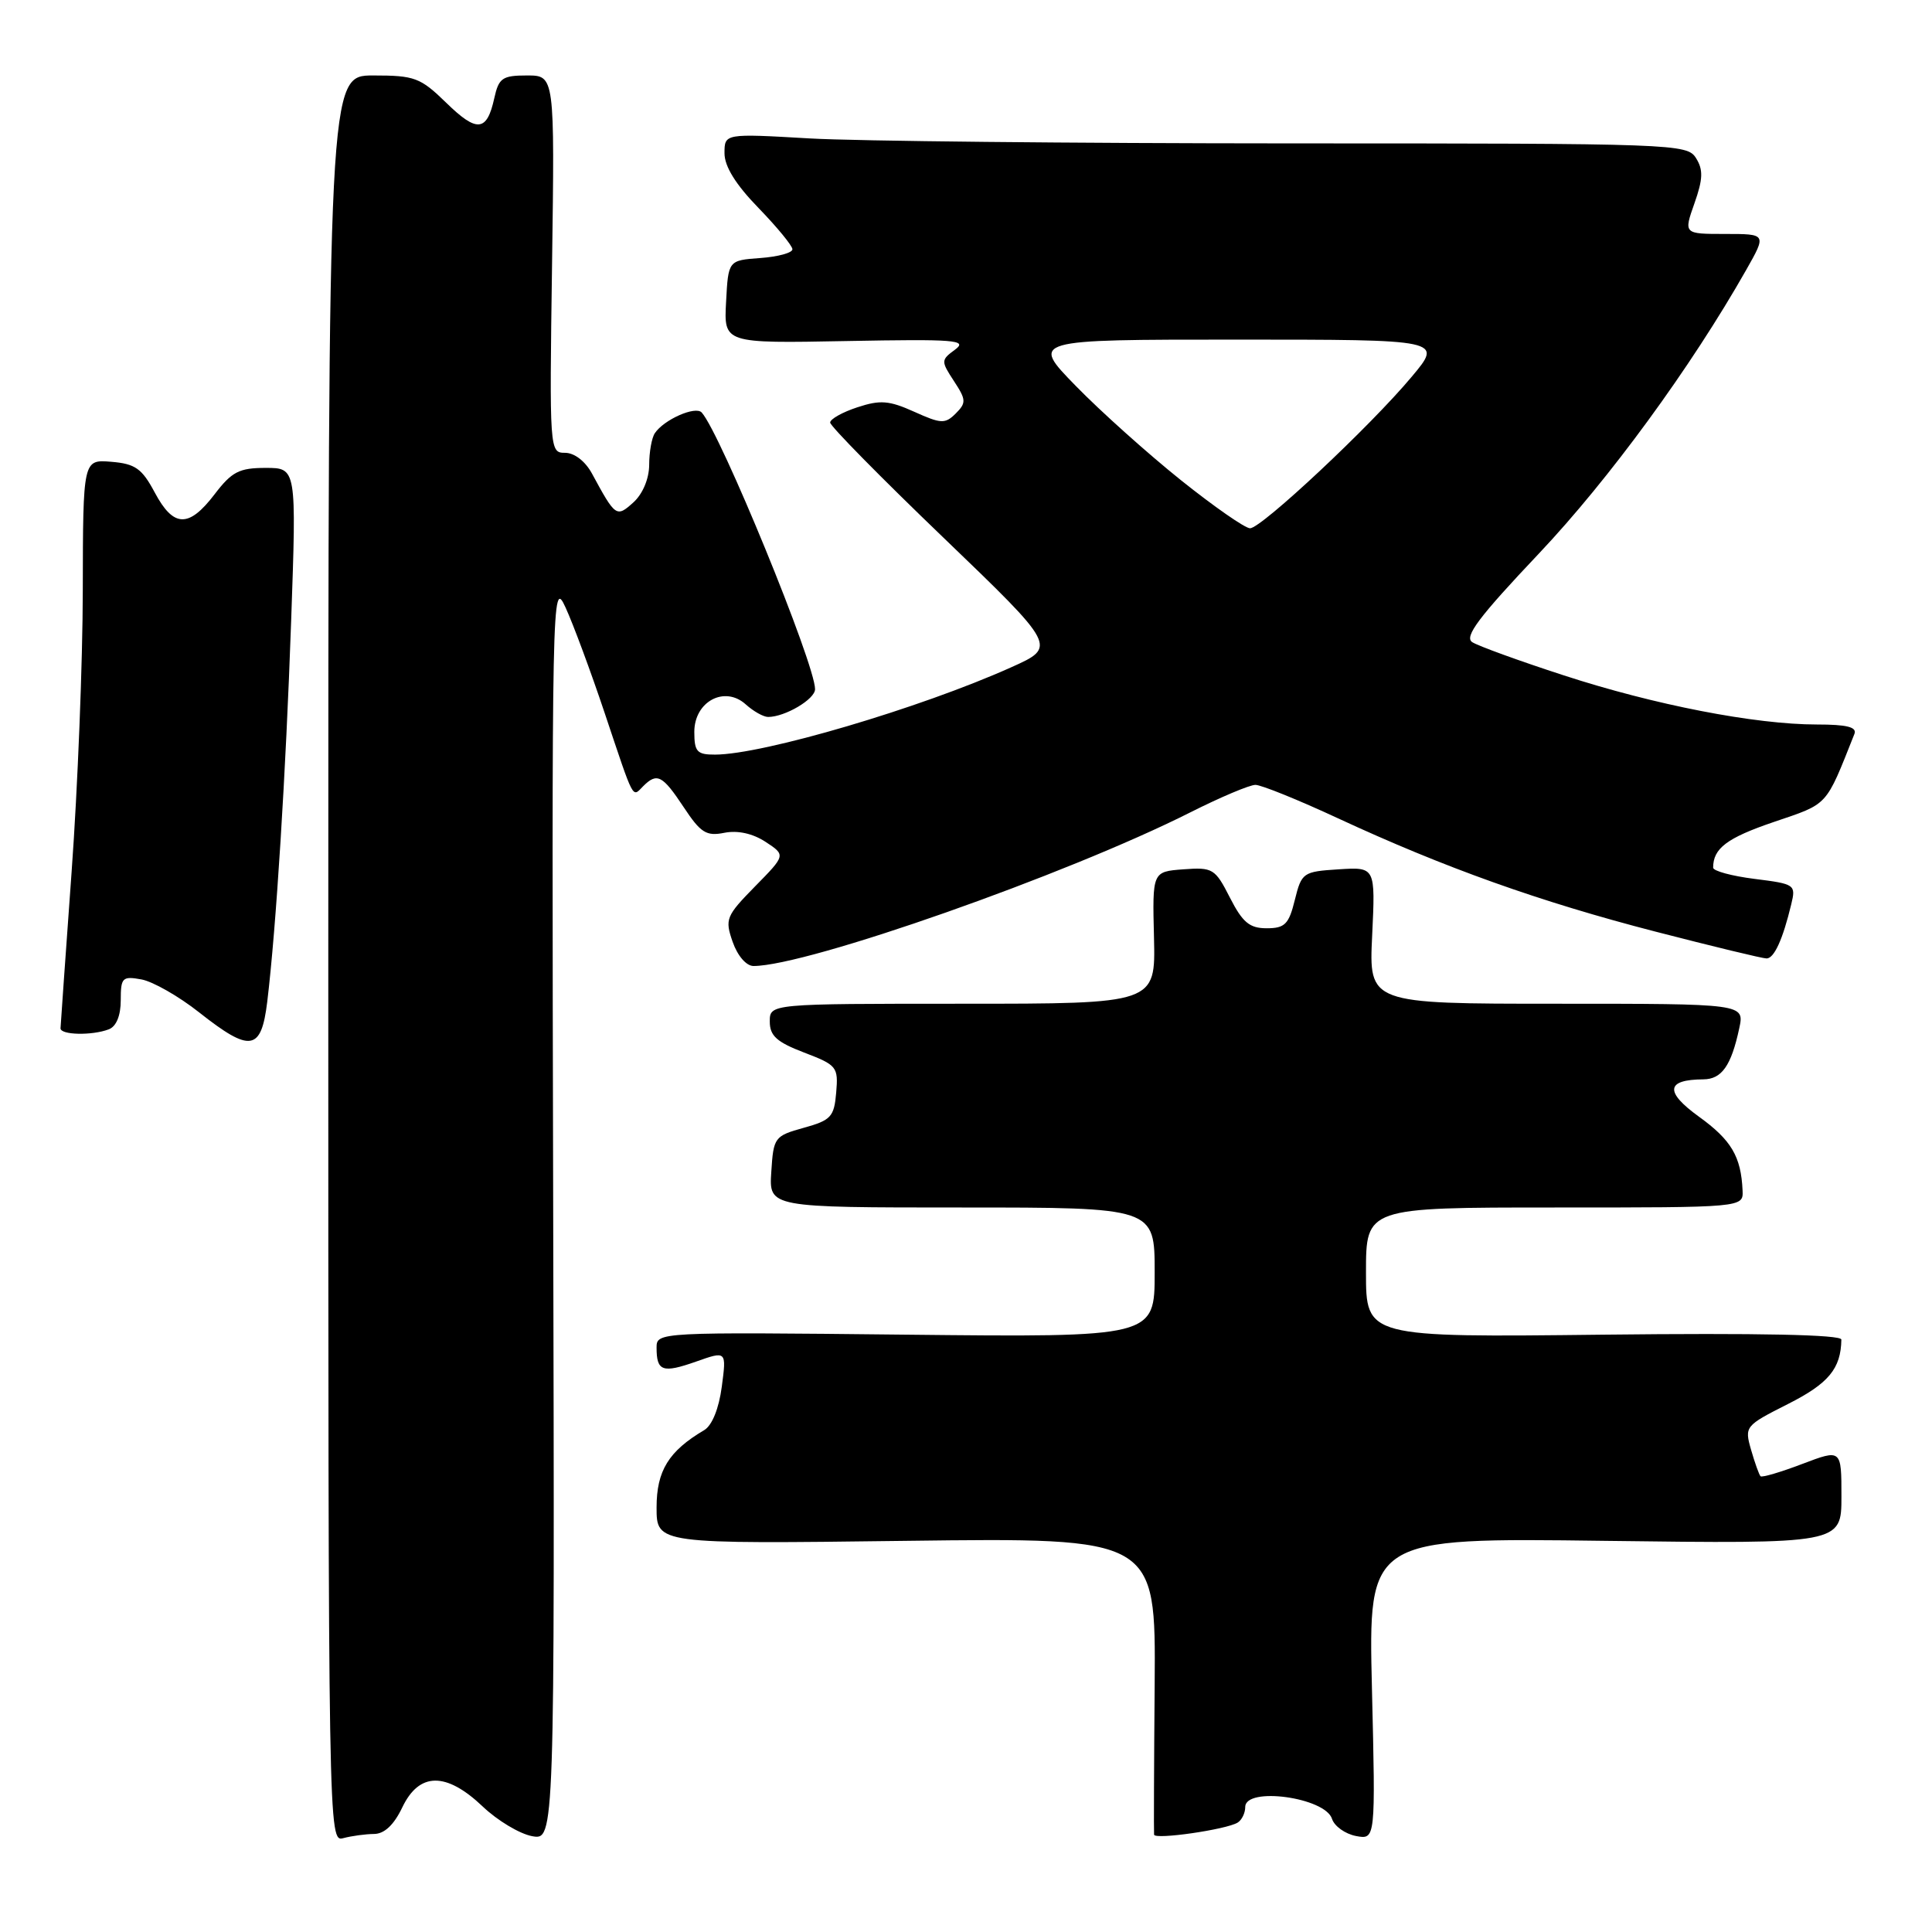 <?xml version="1.0" encoding="UTF-8" standalone="no"?>
<!DOCTYPE svg PUBLIC "-//W3C//DTD SVG 1.1//EN" "http://www.w3.org/Graphics/SVG/1.1/DTD/svg11.dtd" >
<svg xmlns="http://www.w3.org/2000/svg" xmlns:xlink="http://www.w3.org/1999/xlink" version="1.1" viewBox="0 0 256 256">
 <g >
 <path fill="currentColor"
d=" M 49.56 243.01 C 50.93 243.00 52.19 241.82 53.30 239.50 C 55.54 234.80 59.11 234.76 63.96 239.37 C 65.91 241.23 68.85 242.99 70.50 243.30 C 73.50 243.85 73.50 243.85 73.30 160.18 C 73.11 78.21 73.14 76.58 74.94 80.50 C 75.95 82.70 78.29 89.00 80.13 94.50 C 84.10 106.34 83.74 105.66 85.22 104.18 C 87.06 102.34 87.78 102.71 90.59 106.95 C 92.84 110.36 93.59 110.83 95.98 110.35 C 97.75 110.00 99.74 110.44 101.44 111.55 C 104.12 113.31 104.12 113.31 100.04 117.46 C 96.20 121.38 96.03 121.79 97.08 124.80 C 97.73 126.66 98.89 128.00 99.85 128.00 C 106.98 127.99 141.36 115.90 157.73 107.64 C 161.70 105.64 165.58 104.00 166.35 104.00 C 167.12 104.00 172.04 105.99 177.27 108.42 C 191.39 114.97 204.01 119.48 219.38 123.45 C 226.93 125.40 233.54 127.00 234.08 127.00 C 235.08 127.00 236.23 124.49 237.35 119.82 C 237.98 117.22 237.85 117.13 232.50 116.46 C 229.48 116.08 227.00 115.41 227.00 114.97 C 227.00 112.41 228.83 111.03 235.03 108.92 C 242.35 106.43 241.85 106.98 245.72 97.25 C 246.08 96.34 244.72 96.00 240.74 96.00 C 232.58 96.00 219.19 93.40 207.18 89.48 C 201.30 87.57 195.86 85.59 195.08 85.09 C 193.98 84.38 195.94 81.77 203.92 73.34 C 213.22 63.50 224.06 48.67 231.39 35.75 C 234.08 31.00 234.08 31.00 228.59 31.00 C 223.09 31.00 223.09 31.00 224.52 26.95 C 225.66 23.72 225.70 22.49 224.73 20.95 C 223.56 19.06 221.95 19.00 171.01 19.00 C 142.13 18.99 113.44 18.70 107.25 18.34 C 96.00 17.69 96.00 17.69 96.00 20.31 C 96.00 22.05 97.49 24.46 100.50 27.55 C 102.97 30.10 105.00 32.57 105.00 33.03 C 105.00 33.50 103.09 34.02 100.75 34.19 C 96.50 34.50 96.50 34.50 96.21 40.00 C 95.91 45.50 95.91 45.50 112.21 45.19 C 126.57 44.92 128.27 45.05 126.56 46.32 C 124.67 47.71 124.67 47.84 126.40 50.49 C 128.03 52.97 128.05 53.38 126.64 54.79 C 125.23 56.19 124.71 56.17 121.14 54.56 C 117.81 53.06 116.63 52.97 113.60 53.97 C 111.62 54.62 110.00 55.53 110.00 55.99 C 110.00 56.45 116.76 63.32 125.03 71.26 C 140.05 85.70 140.05 85.70 133.99 88.42 C 121.92 93.84 101.11 99.98 94.75 99.99 C 92.36 100.00 92.00 99.61 92.00 96.98 C 92.00 92.95 96.02 90.80 98.82 93.34 C 99.83 94.25 101.16 95.00 101.78 95.00 C 104.02 95.00 108.00 92.65 108.00 91.32 C 108.00 87.98 95.48 57.43 92.98 54.66 C 92.16 53.75 87.97 55.60 86.77 57.40 C 86.36 58.00 86.02 59.89 86.02 61.60 C 86.01 63.44 85.16 65.45 83.94 66.56 C 81.68 68.60 81.56 68.51 78.44 62.75 C 77.55 61.11 76.11 60.00 74.87 60.00 C 72.82 60.00 72.80 59.75 73.15 35.00 C 73.50 10.00 73.50 10.00 69.83 10.00 C 66.57 10.00 66.09 10.33 65.50 12.99 C 64.52 17.47 63.20 17.60 59.12 13.61 C 55.70 10.28 54.95 10.00 49.46 10.00 C 43.50 10.00 43.50 10.00 43.50 127.05 C 43.50 243.62 43.51 244.10 45.50 243.56 C 46.60 243.27 48.43 243.02 49.56 243.01 Z  M 164.00 241.50 C 164.55 241.16 165.00 240.23 165.00 239.44 C 165.00 236.71 175.60 238.16 176.50 241.01 C 176.81 241.98 178.24 243.00 179.67 243.28 C 182.27 243.77 182.27 243.77 181.79 223.77 C 181.31 203.76 181.31 203.76 212.65 204.17 C 244.00 204.57 244.00 204.57 244.00 198.29 C 244.00 192.01 244.00 192.01 238.81 193.98 C 235.95 195.07 233.47 195.80 233.28 195.61 C 233.09 195.42 232.53 193.85 232.03 192.12 C 231.14 189.01 231.22 188.92 236.93 186.03 C 242.30 183.32 243.93 181.35 243.99 177.50 C 244.00 176.85 233.08 176.62 212.50 176.85 C 181.00 177.21 181.00 177.21 181.00 168.60 C 181.00 160.00 181.00 160.00 206.00 160.00 C 231.00 160.00 231.00 160.00 230.90 157.75 C 230.70 153.24 229.41 151.06 225.11 147.96 C 220.55 144.66 220.75 143.05 225.71 143.02 C 228.14 143.00 229.40 141.21 230.46 136.25 C 231.16 133.00 231.16 133.00 206.27 133.00 C 181.38 133.00 181.38 133.00 181.82 123.94 C 182.25 114.88 182.25 114.88 177.38 115.19 C 172.66 115.49 172.47 115.62 171.57 119.25 C 170.78 122.47 170.25 123.00 167.84 123.00 C 165.57 123.00 164.65 122.23 162.97 118.94 C 161.01 115.09 160.70 114.90 156.80 115.19 C 152.69 115.50 152.69 115.50 152.91 124.25 C 153.12 133.00 153.12 133.00 127.56 133.00 C 102.00 133.00 102.00 133.00 102.00 135.36 C 102.00 137.25 102.92 138.08 106.55 139.47 C 110.90 141.13 111.09 141.37 110.80 144.77 C 110.53 147.99 110.11 148.44 106.50 149.44 C 102.62 150.52 102.49 150.70 102.20 155.28 C 101.89 160.00 101.89 160.00 127.45 160.00 C 153.00 160.00 153.00 160.00 153.00 168.60 C 153.00 177.20 153.00 177.20 120.00 176.85 C 87.11 176.50 87.00 176.51 87.00 178.58 C 87.00 181.71 87.79 181.98 92.23 180.42 C 96.27 178.99 96.27 178.99 95.64 183.75 C 95.26 186.64 94.35 188.89 93.31 189.50 C 88.60 192.28 87.00 194.88 87.00 199.75 C 87.00 204.59 87.00 204.59 120.07 204.17 C 153.14 203.75 153.14 203.75 153.00 223.12 C 152.91 233.78 152.88 242.77 152.92 243.10 C 153.01 243.80 162.50 242.43 164.00 241.50 Z  M 35.41 132.75 C 36.59 122.99 37.87 102.60 38.58 82.25 C 39.29 62.00 39.29 62.00 35.20 62.00 C 31.69 62.00 30.72 62.50 28.43 65.50 C 25.01 69.98 22.99 69.92 20.50 65.25 C 18.81 62.08 17.92 61.45 14.75 61.19 C 11.00 60.88 11.00 60.88 10.97 78.19 C 10.96 87.71 10.29 104.50 9.49 115.50 C 8.70 126.50 8.03 135.84 8.02 136.25 C 8.00 137.15 12.20 137.24 14.42 136.39 C 15.41 136.01 16.00 134.58 16.00 132.53 C 16.00 129.53 16.21 129.32 18.75 129.78 C 20.26 130.06 23.70 132.02 26.38 134.14 C 33.17 139.50 34.61 139.28 35.41 132.75 Z  M 156.47 63.62 C 152.09 60.11 145.81 54.49 142.53 51.12 C 136.56 45.00 136.56 45.00 163.87 45.00 C 191.19 45.00 191.19 45.00 187.06 49.92 C 181.59 56.47 167.14 70.00 165.64 70.00 C 164.98 70.00 160.86 67.13 156.47 63.62 Z "/>
</g>
</svg>